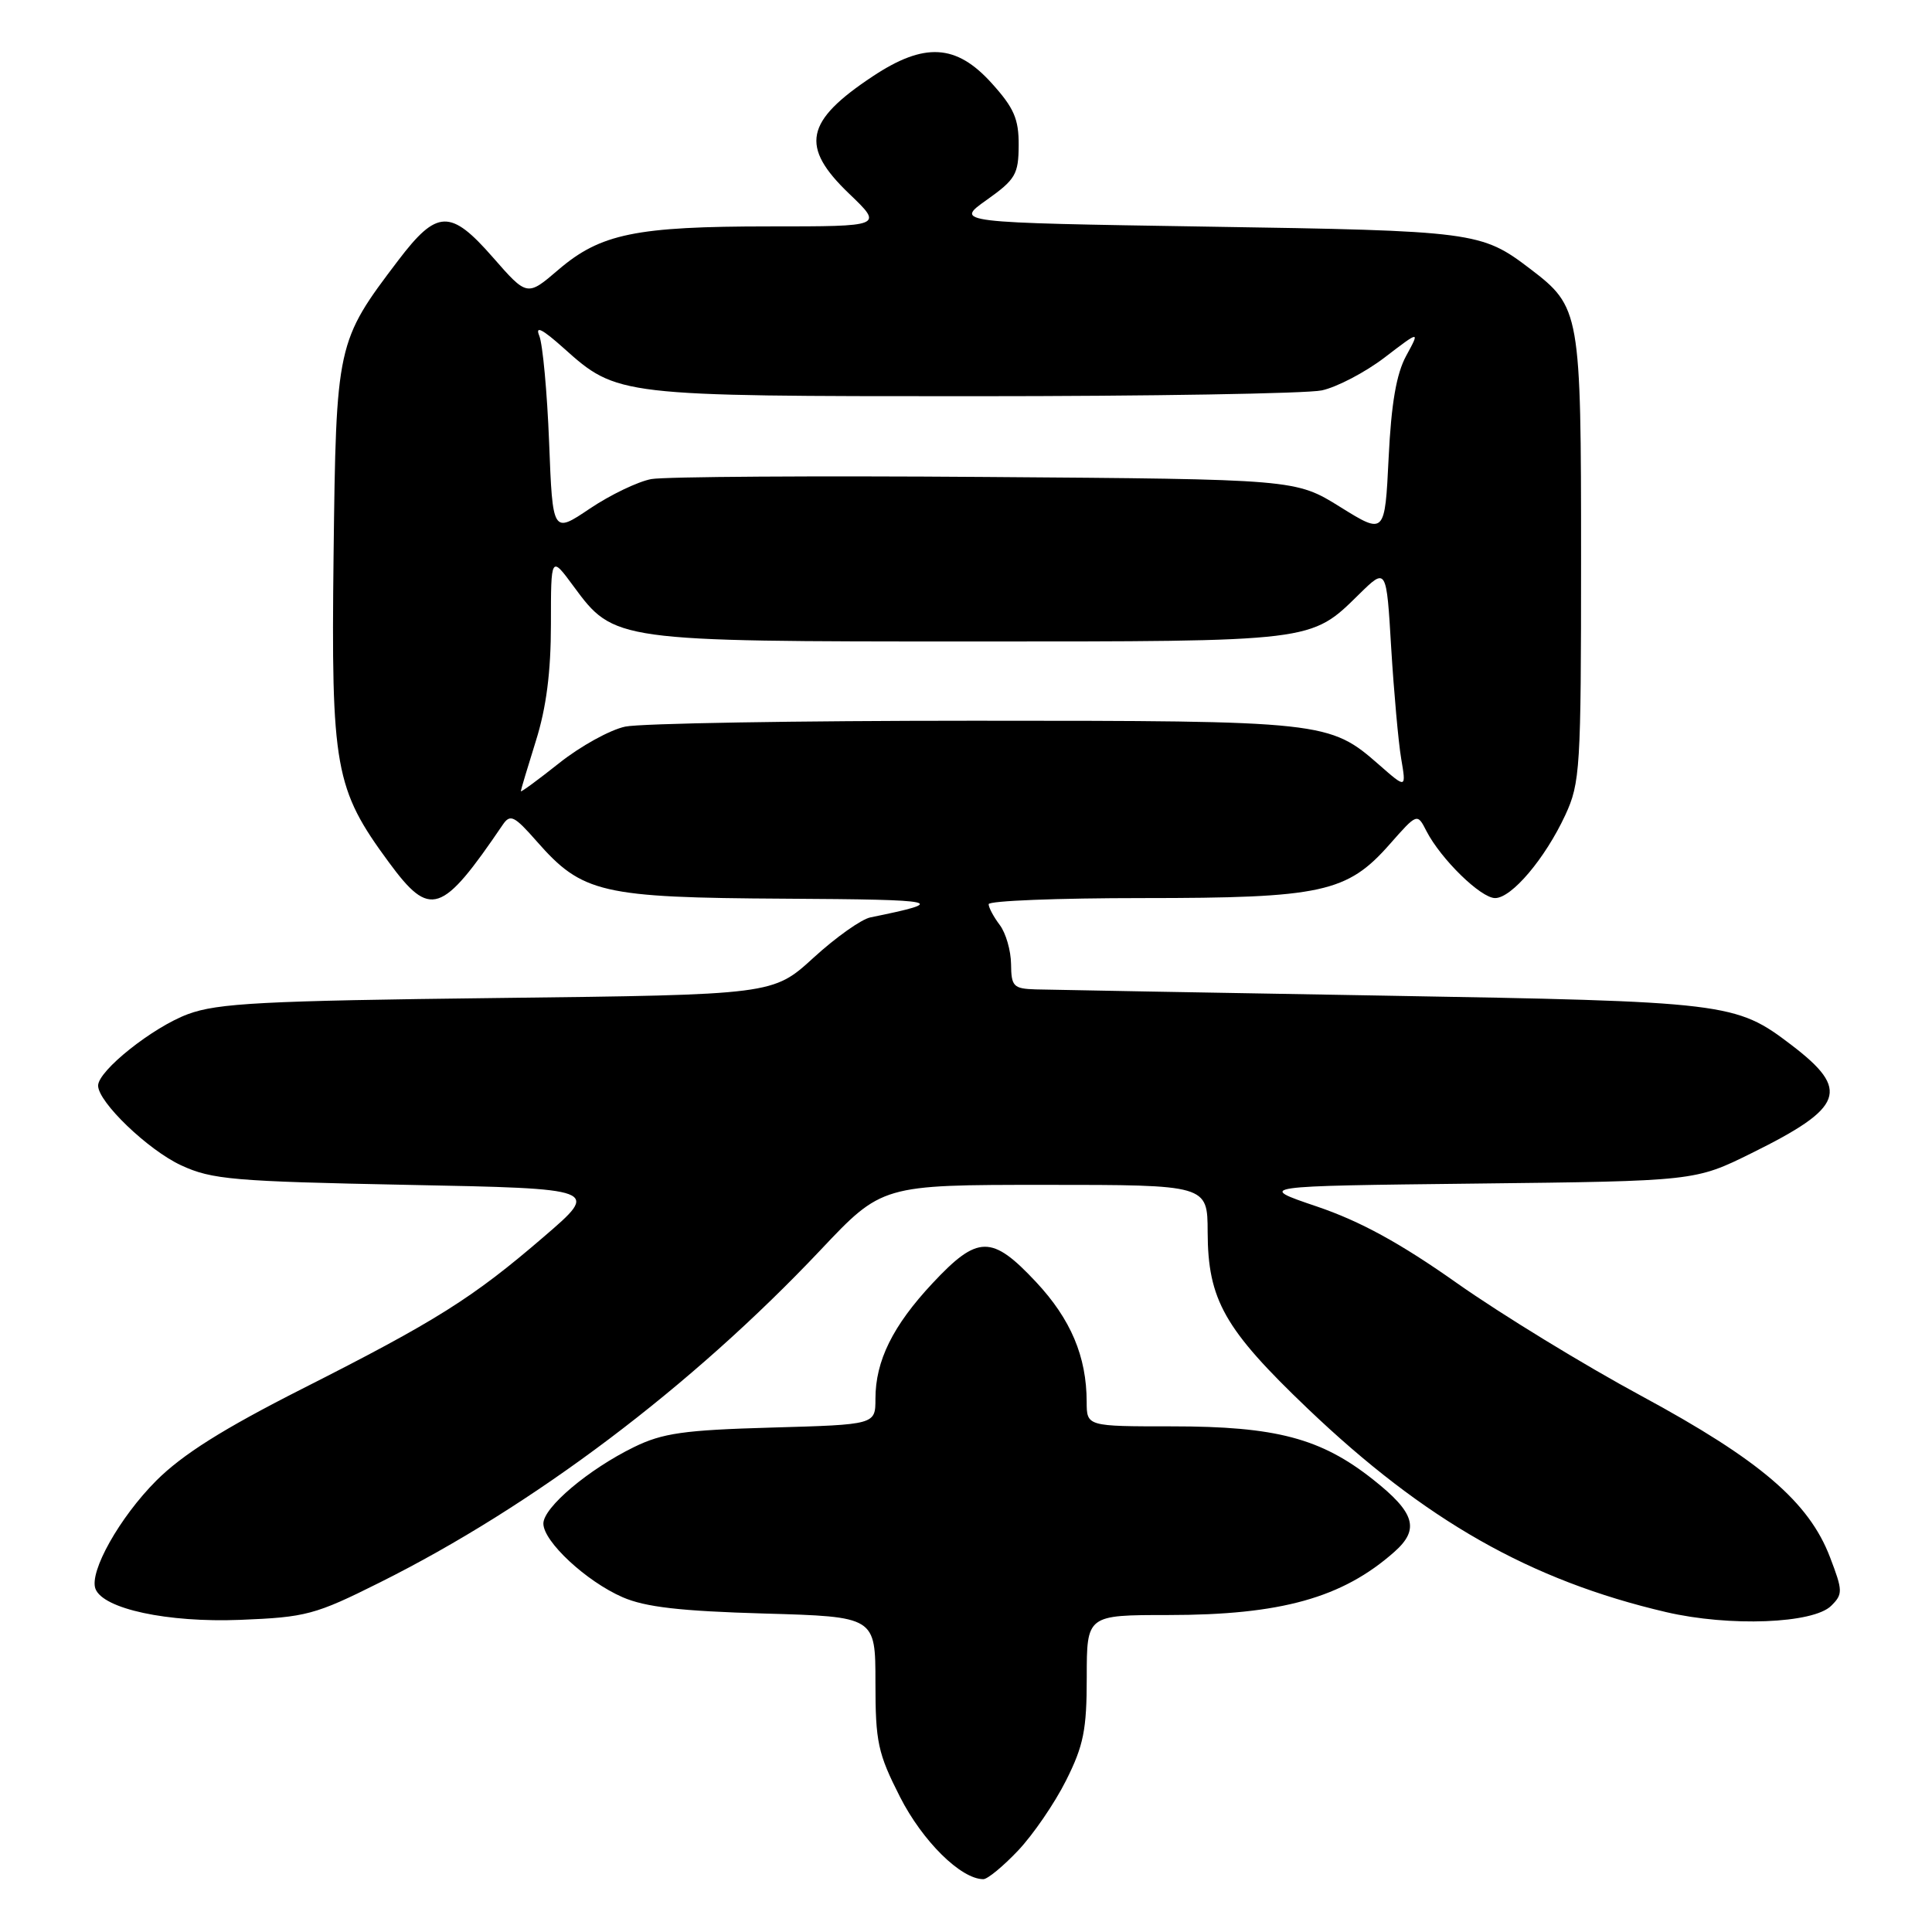<?xml version="1.0" encoding="UTF-8" standalone="no"?>
<!DOCTYPE svg PUBLIC "-//W3C//DTD SVG 1.1//EN" "http://www.w3.org/Graphics/SVG/1.1/DTD/svg11.dtd" >
<svg xmlns="http://www.w3.org/2000/svg" xmlns:xlink="http://www.w3.org/1999/xlink" version="1.1" viewBox="0 0 256 256">
 <g >
 <path fill="currentColor"
d=" M 134.90 245.21 C 136.88 243.12 139.74 238.95 141.25 235.94 C 143.58 231.30 144.00 229.23 144.00 222.24 C 144.00 214.00 144.00 214.00 154.79 214.00 C 169.72 214.00 177.87 211.73 184.75 205.64 C 188.15 202.64 187.51 200.45 181.93 196.04 C 175.02 190.57 169.07 189.00 155.32 189.00 C 144.00 189.00 144.00 189.00 143.99 185.75 C 143.98 179.75 141.89 174.80 137.28 169.87 C 131.42 163.61 129.56 163.63 123.58 170.02 C 118.30 175.66 116.00 180.32 116.00 185.35 C 116.00 188.77 116.00 188.77 102.25 189.16 C 90.62 189.49 87.80 189.89 84.00 191.75 C 77.99 194.69 72.00 199.74 72.00 201.88 C 72.00 204.26 77.68 209.54 82.50 211.64 C 85.51 212.95 90.16 213.48 101.25 213.80 C 116.00 214.22 116.00 214.22 116.00 222.95 C 116.00 230.83 116.32 232.32 119.25 238.09 C 122.23 243.96 127.33 249.00 130.30 249.00 C 130.86 249.00 132.93 247.29 134.90 245.21 Z  M 50.32 209.69 C 70.72 199.51 91.58 183.77 108.69 165.67 C 116.87 157.00 116.87 157.00 138.44 157.00 C 160.00 157.00 160.00 157.00 160.02 163.25 C 160.05 172.25 162.24 176.11 173.28 186.65 C 188.82 201.48 202.79 209.41 220.76 213.61 C 229.16 215.57 240.28 215.14 242.65 212.77 C 244.20 211.23 244.19 210.79 242.49 206.35 C 239.70 199.02 233.19 193.46 217.55 185.00 C 209.91 180.88 198.90 174.14 193.08 170.04 C 185.52 164.70 180.22 161.81 174.50 159.87 C 166.50 157.16 166.50 157.16 195.56 156.83 C 224.61 156.50 224.61 156.50 232.11 152.79 C 244.36 146.74 245.20 144.44 237.39 138.48 C 229.98 132.83 229.00 132.71 183.00 131.92 C 159.62 131.52 139.04 131.15 137.25 131.10 C 134.28 131.01 134.00 130.72 133.97 127.75 C 133.95 125.96 133.28 123.63 132.47 122.56 C 131.66 121.49 131.00 120.25 131.00 119.81 C 131.00 119.36 140.17 119.00 151.37 119.00 C 175.16 119.00 178.50 118.27 184.14 111.87 C 187.79 107.73 187.79 107.73 189.01 110.12 C 190.93 113.84 196.21 119.00 198.11 119.00 C 200.30 119.00 204.73 113.77 207.41 108.00 C 209.38 103.75 209.50 101.83 209.50 74.00 C 209.50 41.27 209.40 40.69 202.75 35.62 C 196.30 30.70 195.38 30.58 160.00 30.03 C 126.50 29.50 126.50 29.50 130.73 26.50 C 134.56 23.78 134.96 23.10 134.98 19.25 C 135.00 15.76 134.36 14.29 131.38 11.00 C 126.70 5.82 122.48 5.58 115.65 10.11 C 106.66 16.07 105.98 19.41 112.52 25.67 C 117.04 30.00 117.04 30.00 101.96 30.00 C 84.26 30.00 79.57 30.96 73.98 35.75 C 69.85 39.29 69.85 39.29 65.30 34.09 C 59.69 27.68 57.91 27.74 52.77 34.50 C 44.59 45.28 44.54 45.52 44.20 73.59 C 43.87 101.78 44.36 104.52 51.52 114.25 C 57.01 121.71 58.51 121.21 66.62 109.28 C 67.61 107.83 68.14 108.09 71.11 111.47 C 77.16 118.36 79.65 118.94 104.00 119.08 C 124.86 119.20 125.83 119.42 115.33 121.56 C 114.14 121.80 110.75 124.20 107.80 126.90 C 102.43 131.81 102.43 131.81 65.96 132.24 C 34.76 132.61 28.84 132.92 24.90 134.38 C 20.24 136.11 13.00 141.87 13.00 143.85 C 13.00 146.03 19.63 152.39 24.00 154.41 C 28.08 156.30 30.90 156.54 53.99 157.00 C 79.48 157.50 79.48 157.50 72.08 163.86 C 62.63 172.00 57.78 175.05 40.01 184.04 C 29.52 189.36 24.20 192.71 20.71 196.19 C 15.86 201.05 11.79 208.28 12.65 210.53 C 13.67 213.19 22.21 215.02 31.82 214.64 C 40.55 214.29 41.74 213.98 50.32 209.69 Z  M 69.01 104.84 C 69.02 104.65 69.92 101.65 71.01 98.16 C 72.39 93.78 73.00 89.01 73.00 82.71 C 73.00 73.61 73.00 73.61 76.01 77.70 C 81.36 84.97 81.56 85.00 128.55 85.00 C 174.27 85.00 173.64 85.08 180.10 78.73 C 183.71 75.19 183.71 75.19 184.34 85.84 C 184.70 91.71 185.29 98.30 185.66 100.50 C 186.34 104.50 186.34 104.50 182.76 101.36 C 176.16 95.57 175.49 95.50 129.00 95.50 C 105.62 95.50 84.86 95.85 82.85 96.28 C 80.84 96.70 76.90 98.88 74.10 101.11 C 71.29 103.34 69.01 105.02 69.01 104.84 Z  M 72.76 58.60 C 72.50 51.95 71.91 45.60 71.46 44.50 C 70.88 43.10 71.85 43.59 74.69 46.13 C 81.78 52.48 81.95 52.50 129.00 52.50 C 152.38 52.50 173.14 52.15 175.14 51.73 C 177.14 51.30 180.89 49.34 183.47 47.37 C 188.16 43.78 188.16 43.78 186.33 47.14 C 185.03 49.52 184.35 53.45 184.00 60.68 C 183.50 70.85 183.50 70.85 177.59 67.18 C 171.68 63.50 171.68 63.50 130.59 63.20 C 107.99 63.03 88.06 63.16 86.30 63.48 C 84.53 63.81 80.87 65.57 78.16 67.39 C 73.23 70.71 73.23 70.71 72.76 58.60 Z "/>
</g>
</svg>